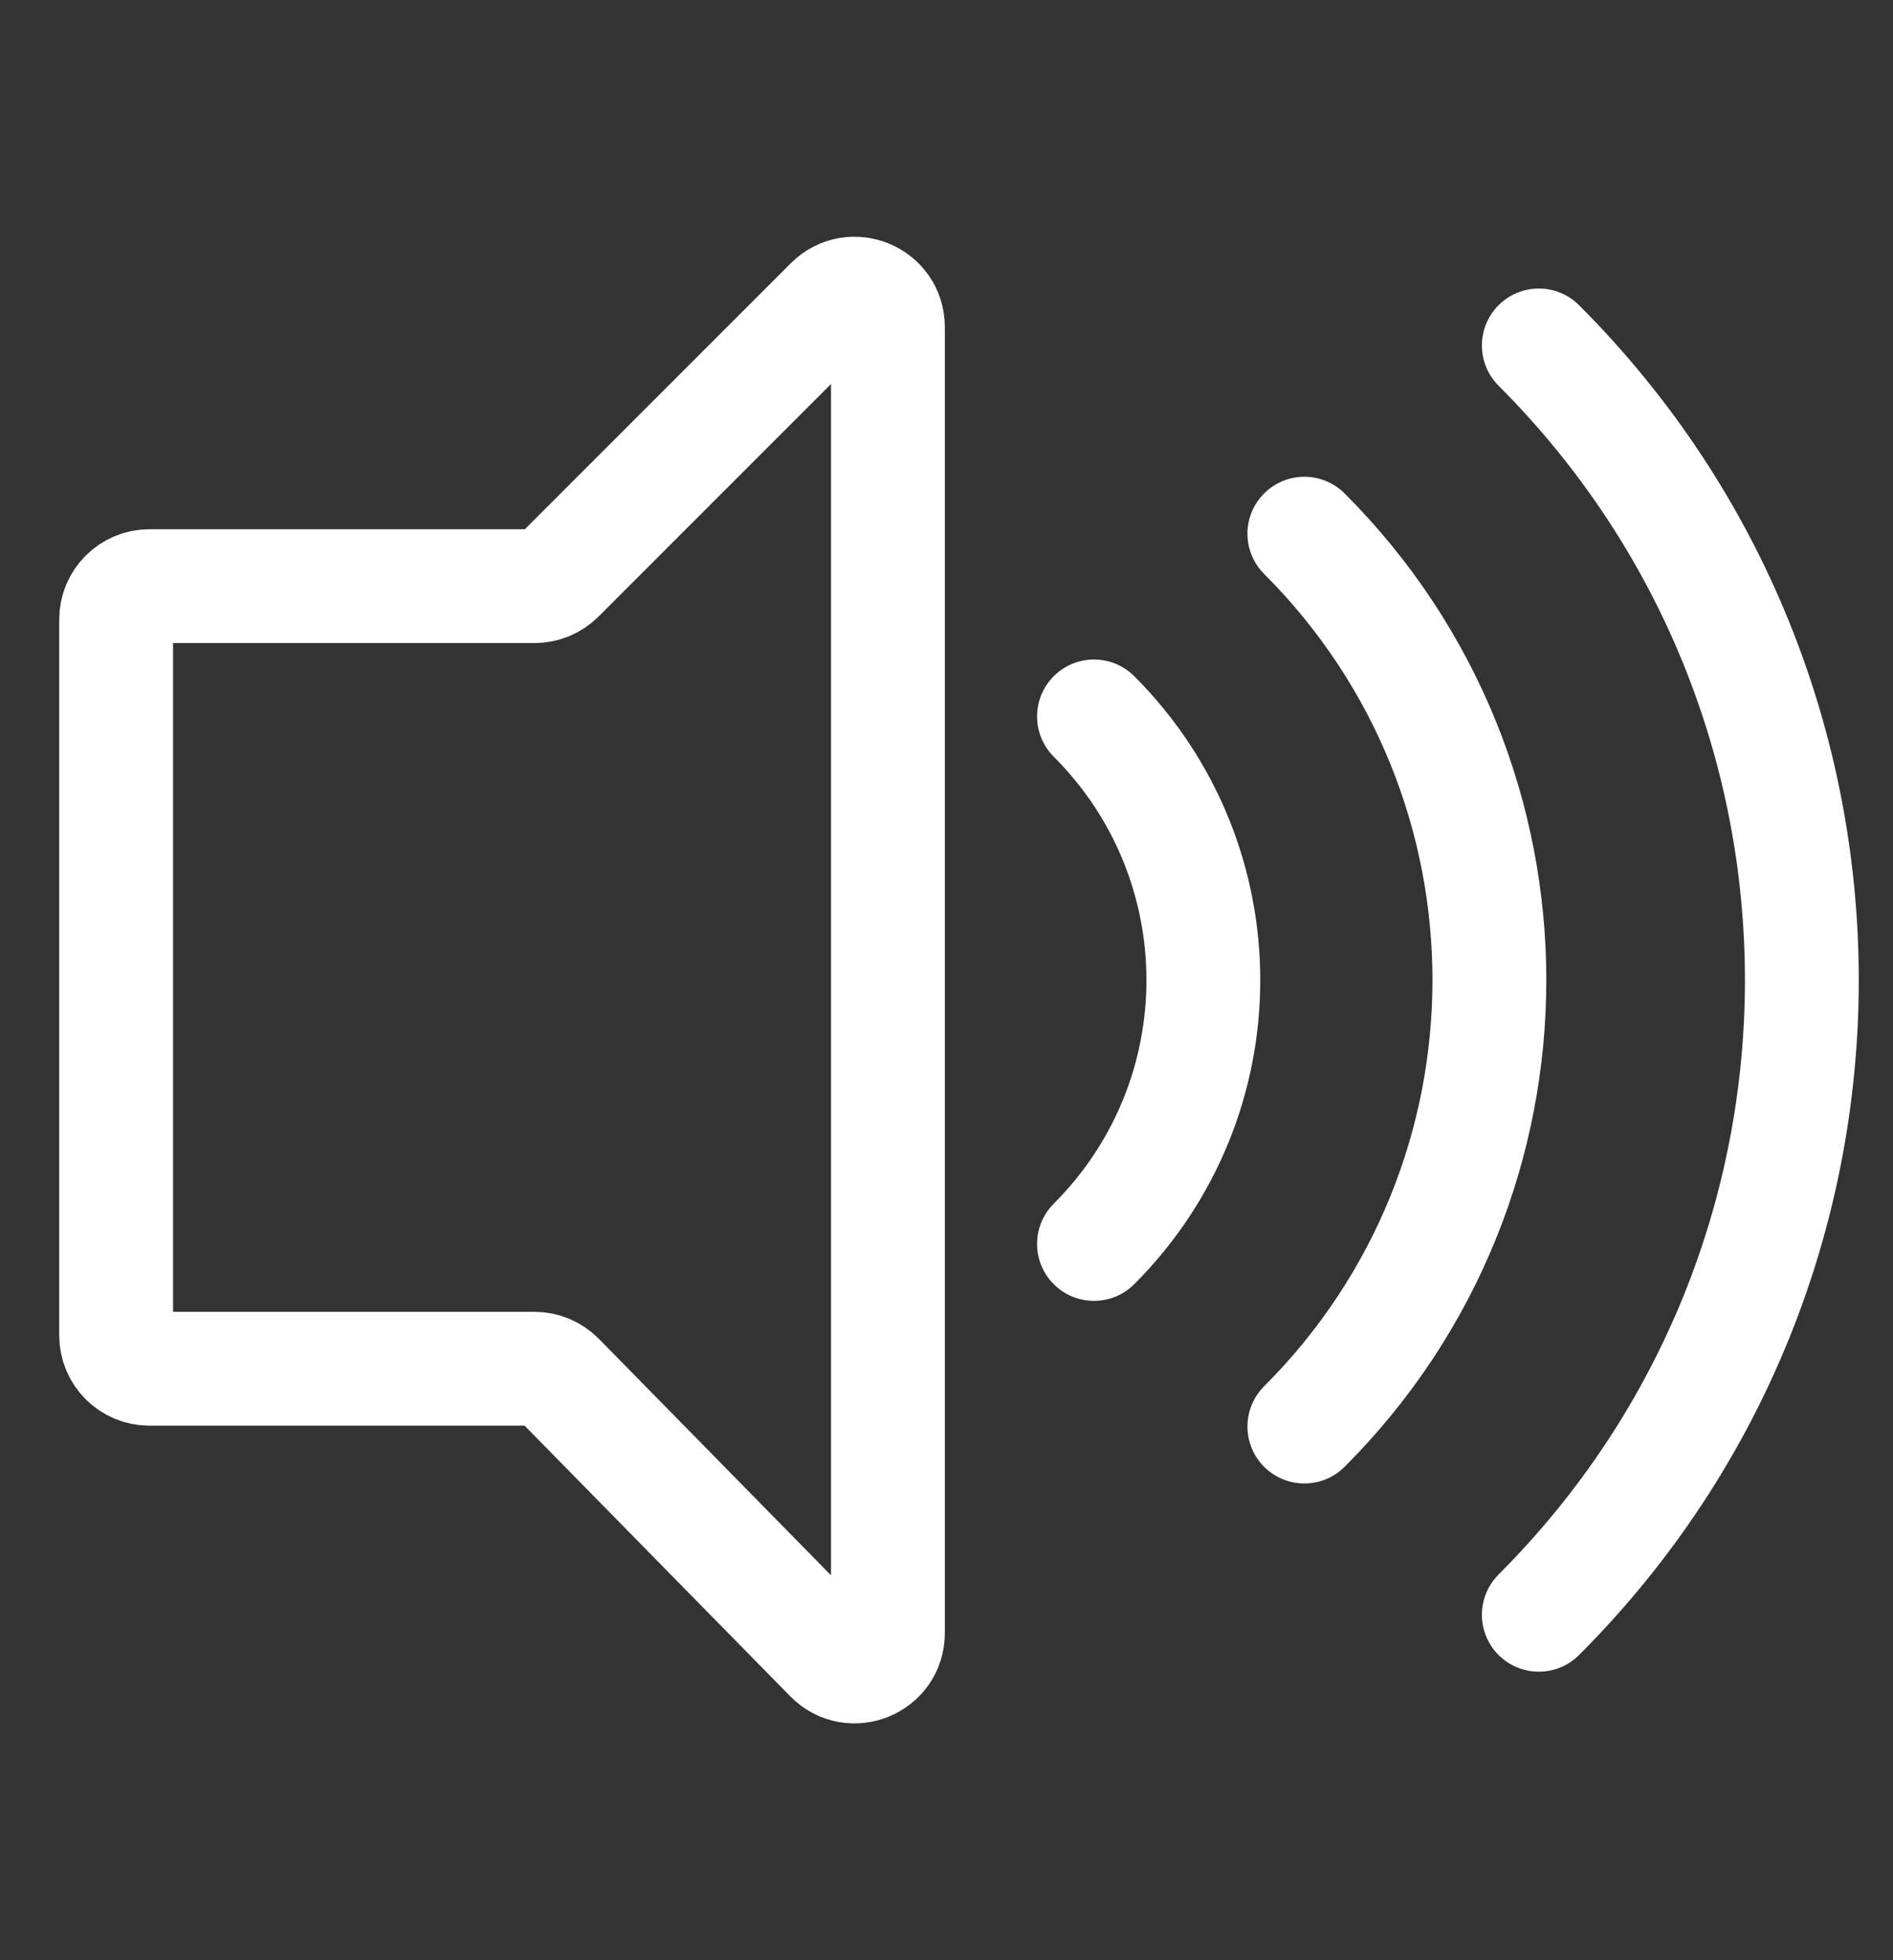 <?xml version="1.0" encoding="utf-8"?>
<!-- Generator: Adobe Illustrator 21.0.2, SVG Export Plug-In . SVG Version: 6.00 Build 0)  -->
<svg version="1.1" id="Capa_1" xmlns="http://www.w3.org/2000/svg" xmlns:xlink="http://www.w3.org/1999/xlink" x="0px" y="0px"
	 viewBox="0 0 1313.7 1360.1" style="enable-background:new 0 0 1313.7 1360.1;" xml:space="preserve">
<rect x="0" y="0" width="1313.7" height="1360.1" fill="#333333" stroke="none"/>
<style type="text/css">
	.st0{fill:none;stroke:#FFFFFF;stroke-width:79;stroke-linecap:round;stroke-miterlimit:10;}
</style>
<path class="st0" d="M370.9,949.7H103.7c-12.8,0-23.1-10.4-23.1-23.1V429.8c0-12.8,10.4-23.1,23.1-23.1H371c6.1,0,12-2.4,16.4-6.8
	l189.3-189.3c14.6-14.6,39.5-4.3,39.5,16.4v906.1c0,20.7-25.1,31-39.6,16.2L387.4,956.6C383,952.2,377.1,949.7,370.9,949.7z"/>
<path class="st0" d="M905.2,989.8c171.2-171.2,171.2-448.3,0-619.5"/>
<path class="st0" d="M759.2,863.1c101.2-101.2,101.2-264.9,0-366"/>
<path class="st0" d="M1067.9,1120.4c243.4-243.4,243.4-637.3,0-880.7"/>
</svg>
